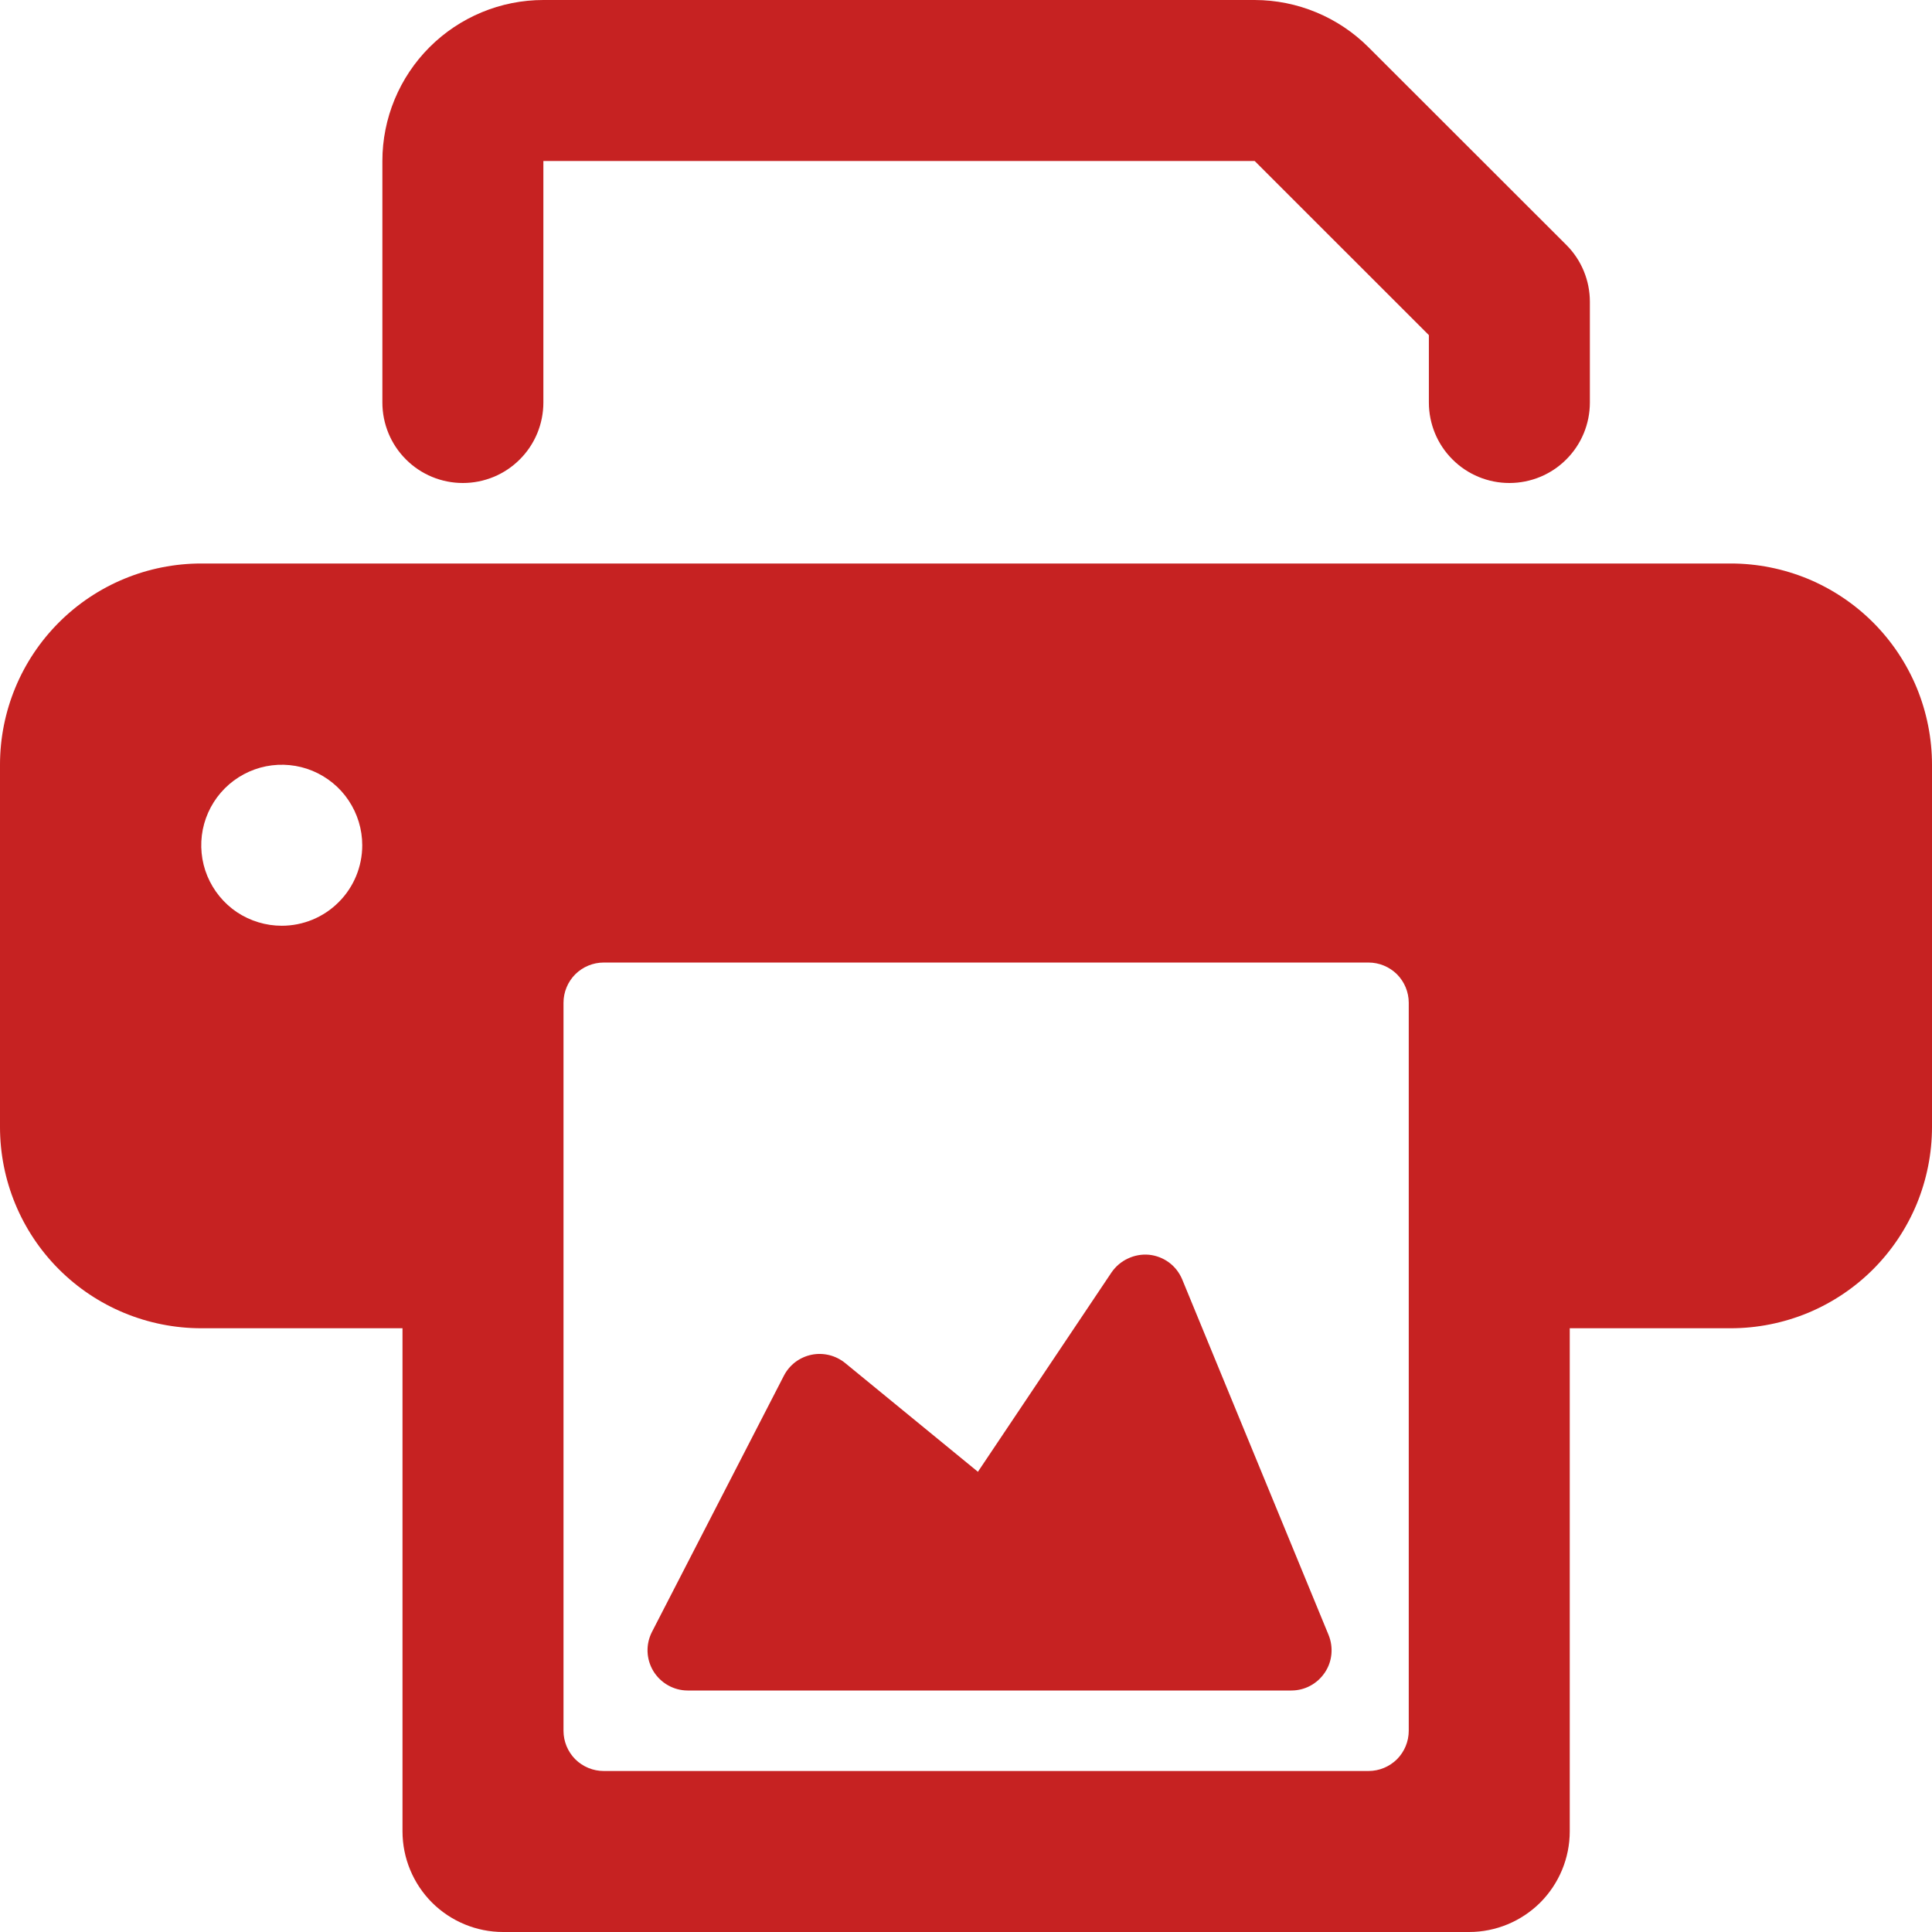 <svg width="24" height="24" viewBox="0 0 24 24" fill="none" xmlns="http://www.w3.org/2000/svg">
<g clip-path="url(#clip0_4174:44430)">
<path d="M5.75 6C6.015 6 6.27 5.895 6.457 5.707C6.645 5.52 6.75 5.265 6.75 5V2H15.586L17.75 4.163V5C17.75 5.265 17.855 5.52 18.043 5.707C18.23 5.895 18.485 6 18.75 6C19.015 6 19.27 5.895 19.457 5.707C19.645 5.52 19.75 5.265 19.75 5V3.749C19.75 3.484 19.645 3.229 19.457 3.042L17 0.587C16.625 0.212 16.116 0.001 15.586 0L6.75 0C6.22 0 5.711 0.211 5.336 0.586C4.961 0.961 4.75 1.47 4.75 2V5C4.75 5.265 4.855 5.52 5.043 5.707C5.23 5.895 5.485 6 5.75 6Z" fill="#C62222"/>
<path d="M21.5 7H2.5C1.837 7 1.201 7.263 0.732 7.732C0.263 8.201 0 8.837 0 9.5L0 14C0 14.663 0.263 15.299 0.732 15.768C1.201 16.237 1.837 16.5 2.5 16.5H5V22.75C5 23.081 5.132 23.399 5.366 23.634C5.601 23.868 5.919 24 6.25 24H18.25C18.581 24 18.899 23.868 19.134 23.634C19.368 23.399 19.5 23.081 19.5 22.75V16.5H21.5C21.828 16.5 22.153 16.435 22.457 16.31C22.76 16.184 23.036 16 23.268 15.768C23.5 15.536 23.684 15.26 23.81 14.957C23.935 14.653 24 14.328 24 14V9.5C24 9.172 23.935 8.847 23.81 8.543C23.684 8.24 23.5 7.964 23.268 7.732C23.036 7.5 22.76 7.316 22.457 7.19C22.153 7.065 21.828 7 21.5 7ZM3.5 11.5C3.302 11.5 3.109 11.441 2.944 11.332C2.78 11.222 2.652 11.065 2.576 10.883C2.5 10.7 2.481 10.499 2.519 10.305C2.558 10.111 2.653 9.933 2.793 9.793C2.933 9.653 3.111 9.558 3.305 9.519C3.499 9.481 3.7 9.5 3.883 9.576C4.065 9.652 4.222 9.78 4.331 9.944C4.441 10.109 4.5 10.302 4.5 10.5C4.5 10.765 4.395 11.02 4.207 11.207C4.02 11.395 3.765 11.5 3.5 11.5ZM17.5 21.5C17.5 21.633 17.447 21.76 17.354 21.854C17.26 21.947 17.133 22 17 22H7.5C7.367 22 7.24 21.947 7.146 21.854C7.053 21.76 7 21.633 7 21.5V12.457C7 12.324 7.053 12.197 7.146 12.103C7.24 12.01 7.367 11.957 7.5 11.957H17C17.133 11.957 17.26 12.01 17.354 12.103C17.447 12.197 17.5 12.324 17.5 12.457V21.5Z" fill="#C62222"/>
<path d="M14.686 15.894C14.651 15.81 14.595 15.737 14.522 15.683C14.449 15.629 14.363 15.596 14.273 15.587C14.183 15.579 14.093 15.595 14.011 15.634C13.929 15.672 13.859 15.732 13.808 15.806L12.148 18.283L10.5 16.933C10.442 16.886 10.375 16.852 10.303 16.834C10.23 16.816 10.155 16.814 10.082 16.829C10.009 16.844 9.94 16.875 9.88 16.92C9.821 16.965 9.772 17.023 9.738 17.089L8.1 20.27C8.061 20.346 8.041 20.431 8.044 20.517C8.047 20.602 8.072 20.686 8.116 20.759C8.161 20.832 8.223 20.893 8.298 20.935C8.372 20.977 8.456 21 8.542 21H16.042C16.124 21 16.205 20.98 16.277 20.941C16.35 20.902 16.411 20.846 16.457 20.778C16.503 20.71 16.531 20.632 16.539 20.55C16.547 20.468 16.535 20.386 16.504 20.31L14.686 15.894Z" fill="#C62222"/>
</g>
<defs>
<clipPath id="clip0_4174:44430">
<rect width="24" height="24" fill="white"/>
</clipPath>
</defs>
</svg>
